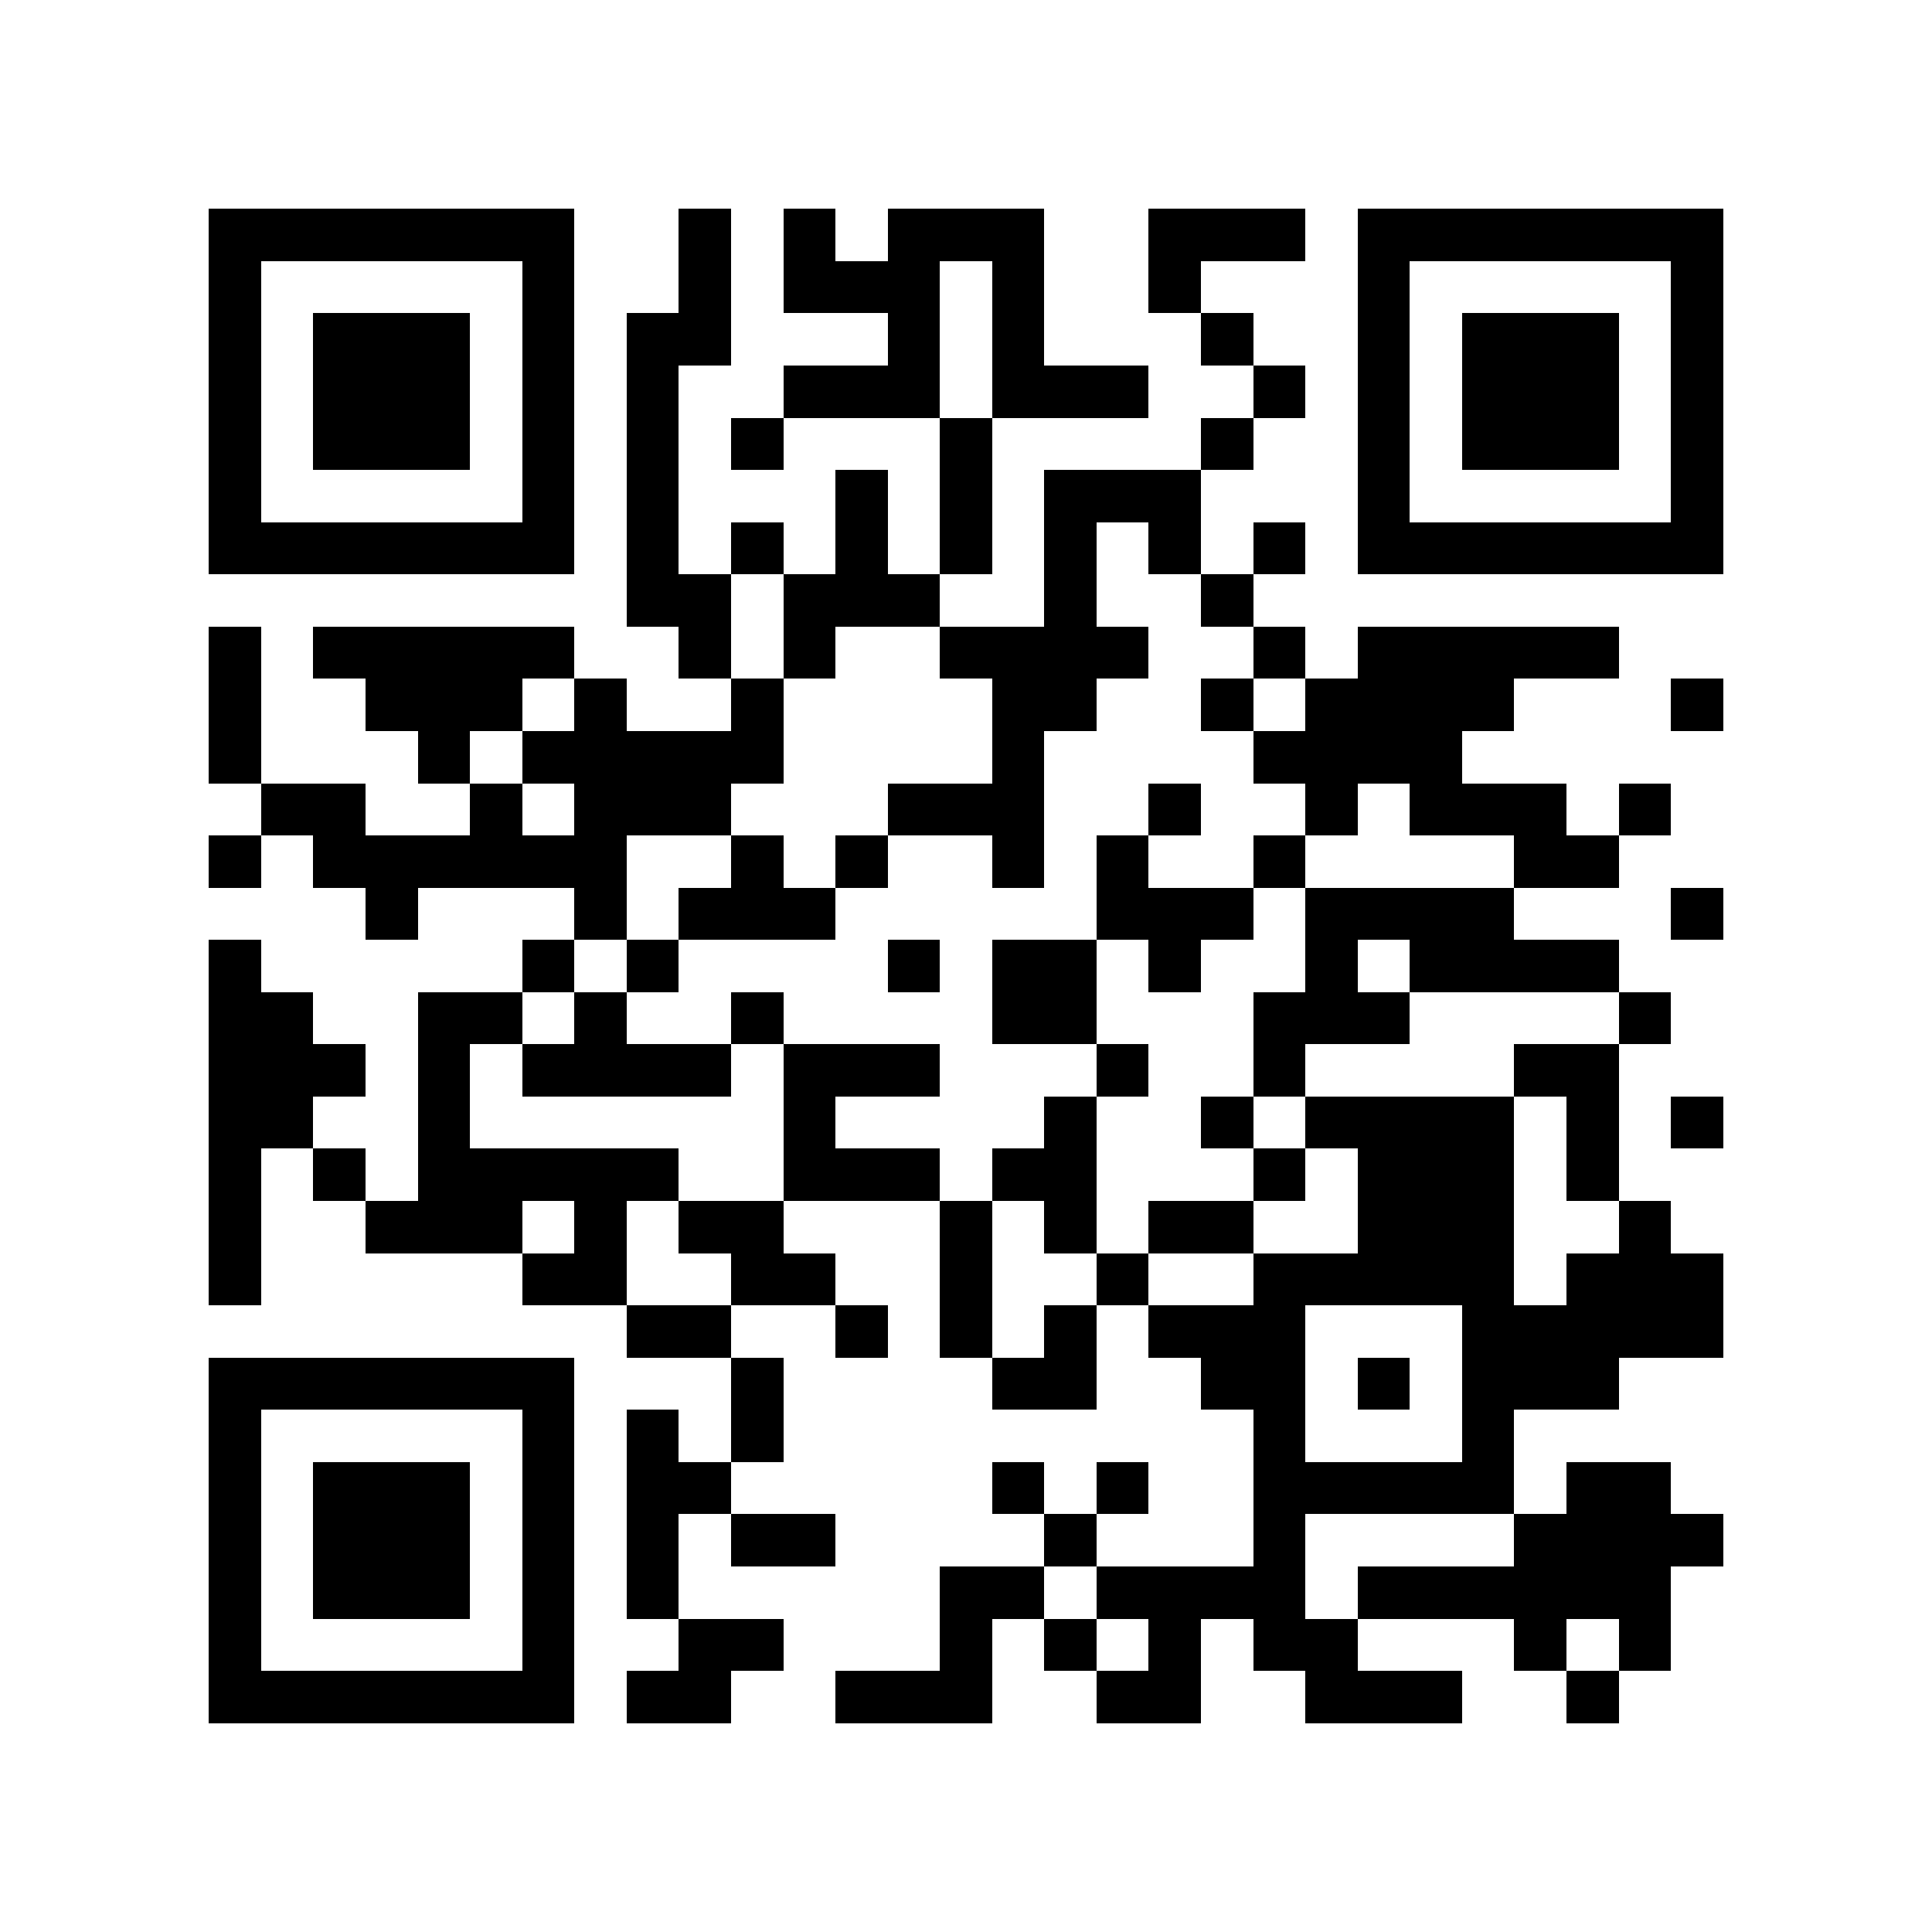 <?xml version="1.0" encoding="utf-8"?><!DOCTYPE svg PUBLIC "-//W3C//DTD SVG 1.1//EN" "http://www.w3.org/Graphics/SVG/1.1/DTD/svg11.dtd"><svg xmlns="http://www.w3.org/2000/svg" viewBox="0 0 37 37" shape-rendering="crispEdges"><path fill="#ffffff" d="M0 0h37v37H0z"/><path stroke="#000000" d="M4 4.5h7m2 0h1m1 0h1m1 0h3m2 0h3m1 0h7M4 5.5h1m5 0h1m2 0h1m1 0h3m1 0h1m2 0h1m3 0h1m5 0h1M4 6.5h1m1 0h3m1 0h1m1 0h2m3 0h1m1 0h1m3 0h1m2 0h1m1 0h3m1 0h1M4 7.5h1m1 0h3m1 0h1m1 0h1m2 0h3m1 0h3m2 0h1m1 0h1m1 0h3m1 0h1M4 8.5h1m1 0h3m1 0h1m1 0h1m1 0h1m3 0h1m4 0h1m2 0h1m1 0h3m1 0h1M4 9.5h1m5 0h1m1 0h1m3 0h1m1 0h1m1 0h3m3 0h1m5 0h1M4 10.5h7m1 0h1m1 0h1m1 0h1m1 0h1m1 0h1m1 0h1m1 0h1m1 0h7M12 11.5h2m1 0h3m2 0h1m2 0h1M4 12.5h1m1 0h5m2 0h1m1 0h1m2 0h4m2 0h1m1 0h5M4 13.5h1m2 0h3m1 0h1m2 0h1m4 0h2m2 0h1m1 0h4m3 0h1M4 14.5h1m3 0h1m1 0h5m4 0h1m4 0h4M5 15.5h2m2 0h1m1 0h3m3 0h3m2 0h1m2 0h1m1 0h3m1 0h1M4 16.5h1m1 0h6m2 0h1m1 0h1m2 0h1m1 0h1m2 0h1m4 0h2M7 17.5h1m3 0h1m1 0h3m5 0h3m1 0h4m3 0h1M4 18.5h1m5 0h1m1 0h1m4 0h1m1 0h2m1 0h1m2 0h1m1 0h4M4 19.5h2m2 0h2m1 0h1m2 0h1m4 0h2m3 0h3m4 0h1M4 20.5h3m1 0h1m1 0h4m1 0h3m3 0h1m2 0h1m4 0h2M4 21.5h2m2 0h1m6 0h1m4 0h1m2 0h1m1 0h4m1 0h1m1 0h1M4 22.5h1m1 0h1m1 0h5m2 0h3m1 0h2m3 0h1m1 0h3m1 0h1M4 23.5h1m2 0h3m1 0h1m1 0h2m3 0h1m1 0h1m1 0h2m2 0h3m2 0h1M4 24.5h1m5 0h2m2 0h2m2 0h1m2 0h1m2 0h5m1 0h3M12 25.5h2m2 0h1m1 0h1m1 0h1m1 0h3m3 0h5M4 26.5h7m3 0h1m4 0h2m2 0h2m1 0h1m1 0h3M4 27.5h1m5 0h1m1 0h1m1 0h1m9 0h1m3 0h1M4 28.5h1m1 0h3m1 0h1m1 0h2m5 0h1m1 0h1m2 0h5m1 0h2M4 29.5h1m1 0h3m1 0h1m1 0h1m1 0h2m4 0h1m3 0h1m4 0h4M4 30.5h1m1 0h3m1 0h1m1 0h1m5 0h2m1 0h4m1 0h6M4 31.5h1m5 0h1m2 0h2m3 0h1m1 0h1m1 0h1m1 0h2m3 0h1m1 0h1M4 32.5h7m1 0h2m2 0h3m2 0h2m2 0h3m2 0h1"/></svg>
